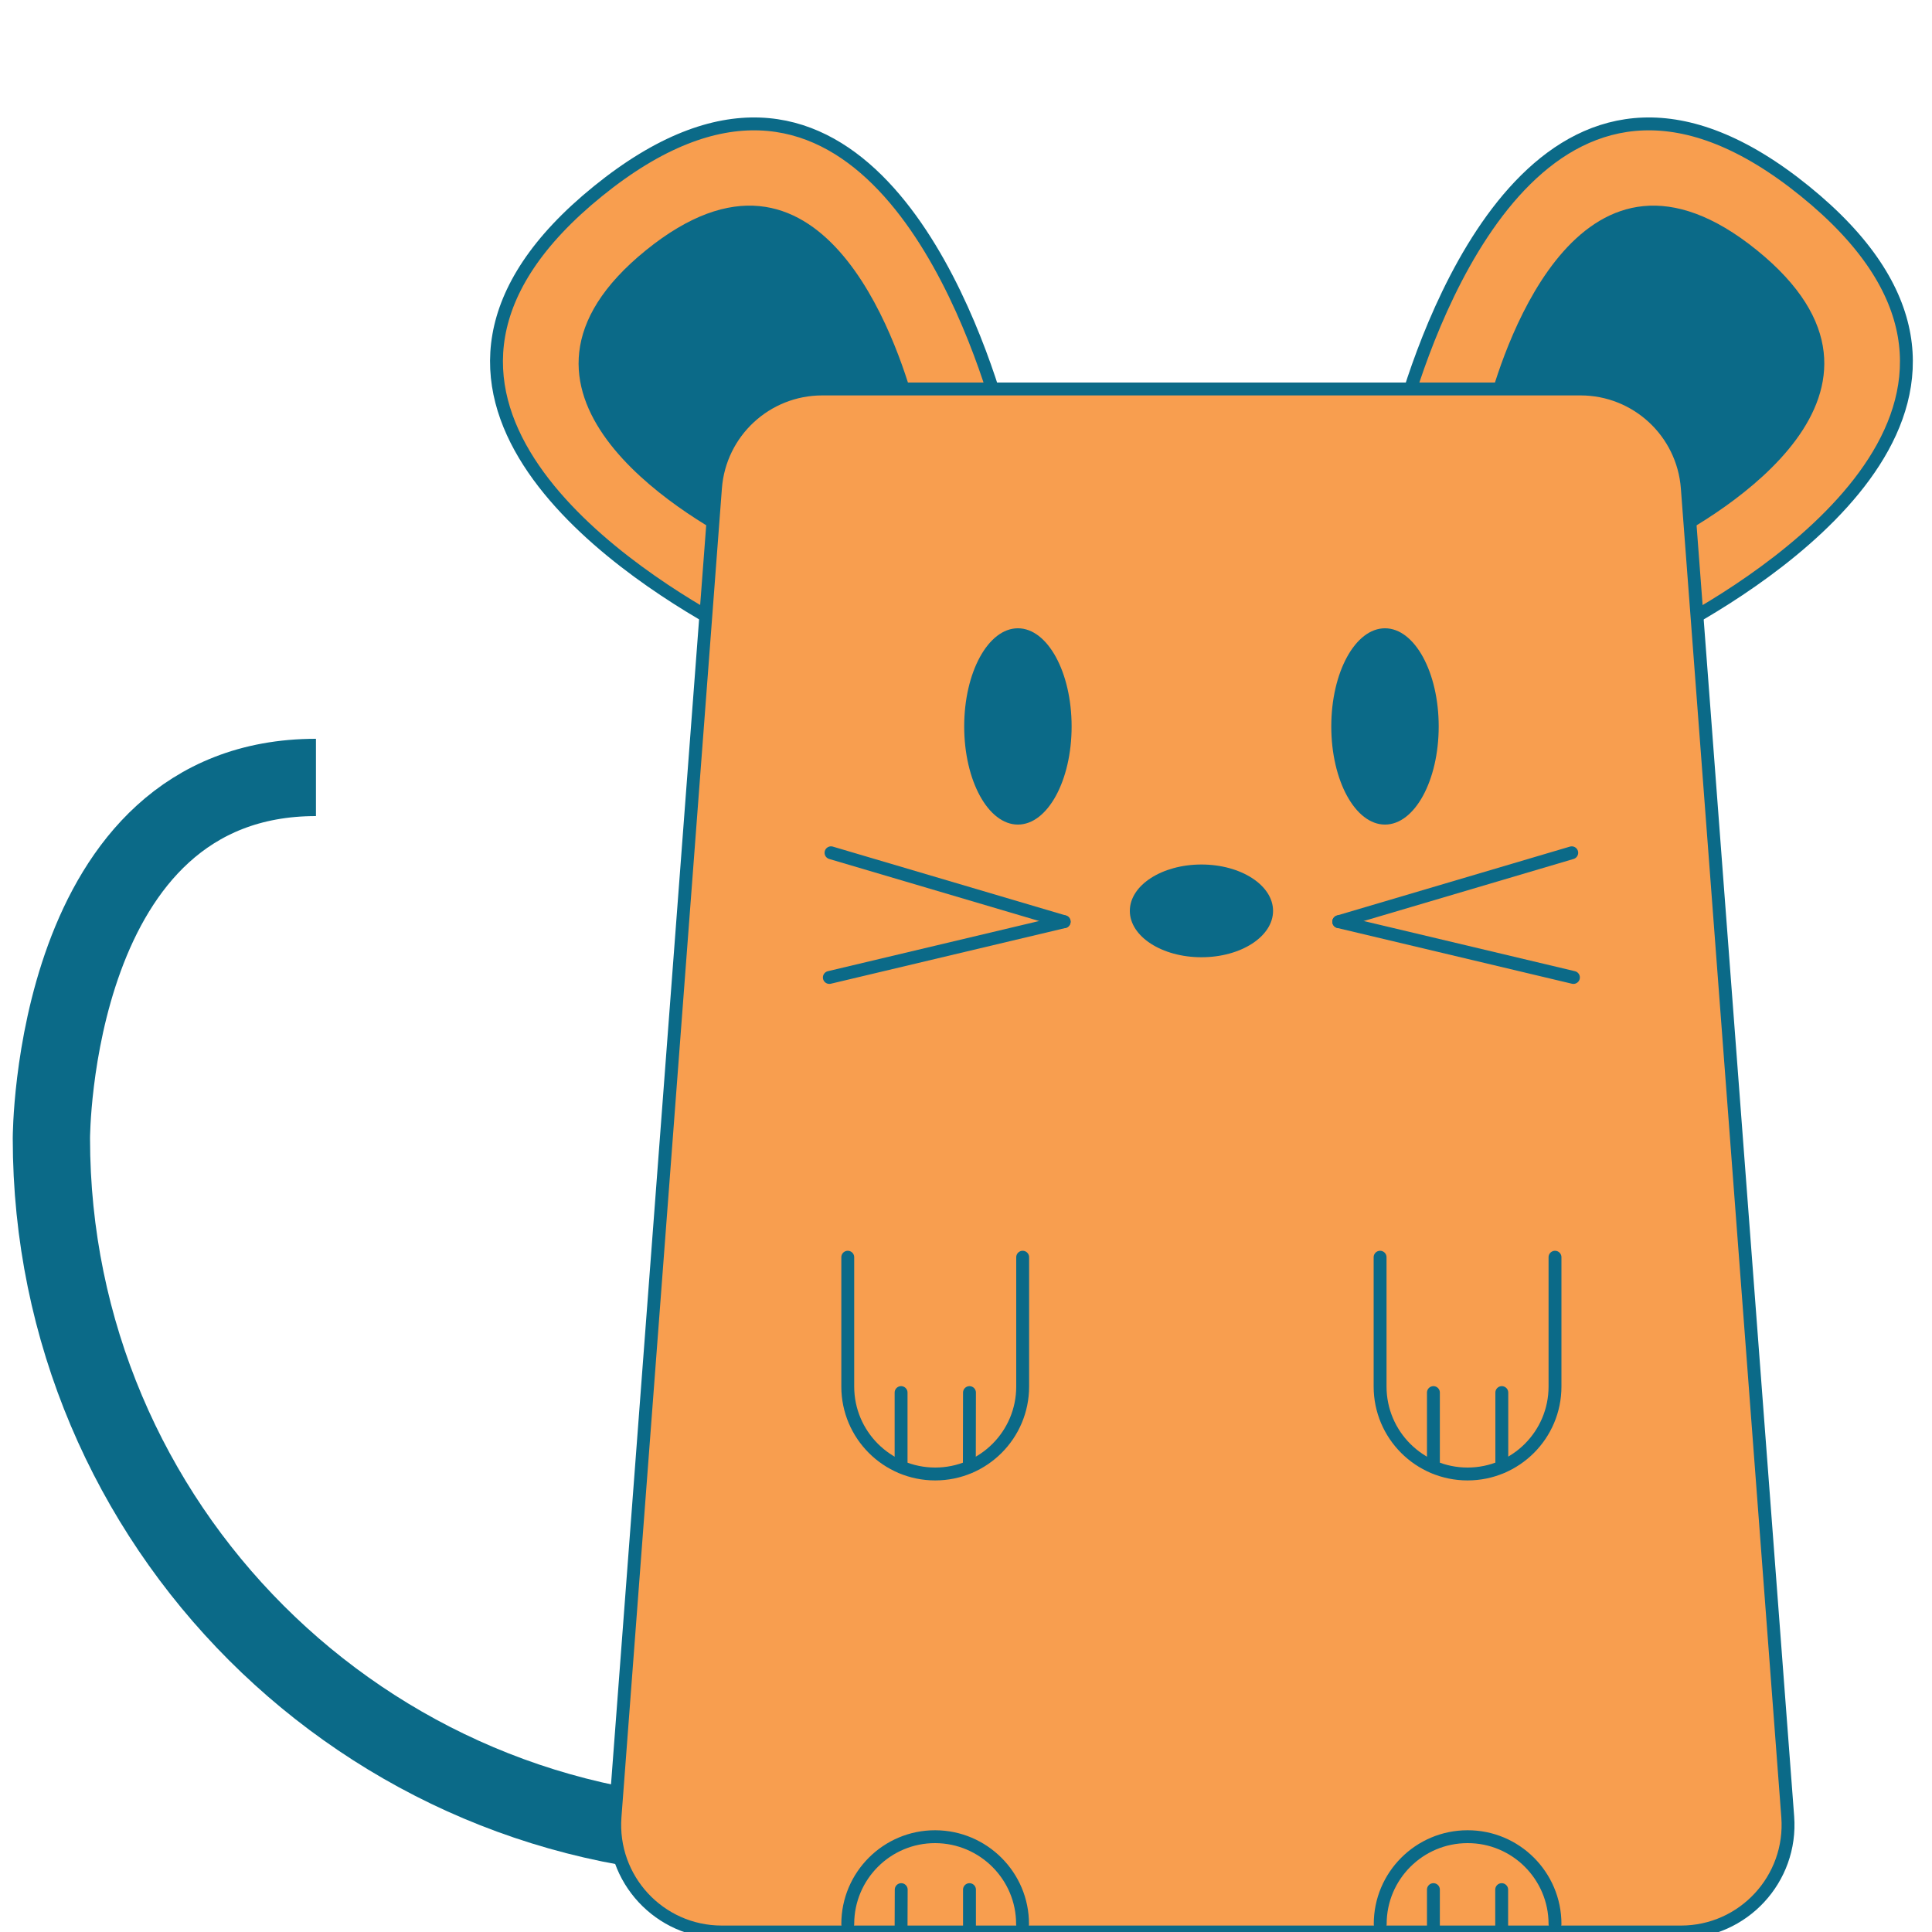 <?xml version="1.0" encoding="UTF-8"?><svg id="a" xmlns="http://www.w3.org/2000/svg" viewBox="0 0 150 150"><defs><style>.b,.c,.d,.e,.f{stroke:#0b6a88;}.b,.c,.e{fill:none;}.b,.d{stroke-linejoin:round;}.b,.d,.e{stroke-linecap:round;}.c{stroke-width:6px;}.c,.e,.f{stroke-miterlimit:10;}.d,.f{fill:#f89e4f;}.g{fill:#0b6a88;}</style></defs><g><path class="d" d="M109.19,31.22c2.63-8.68,11.77-31.91,30.94-16.38,19.17,15.53-1.65,29.29-9.6,33.67"/><path class="g" d="M127.38,42.08c.49,.4,1.17,.47,1.73,.18,4.25-2.19,20.86-11.84,7.3-22.83-13.57-10.99-19.56,7.27-20.82,11.88-.17,.61,.05,1.26,.54,1.66l11.25,9.11Z"/></g><g><path class="d" d="M77.37,31.22c-2.63-8.68-11.77-31.91-30.94-16.38-19.17,15.53,1.65,29.29,9.6,33.67"/><path class="g" d="M59.18,42.08c-.49,.4-1.17,.47-1.73,.18-4.25-2.19-20.86-11.84-7.3-22.83,13.57-10.99,19.56,7.27,20.82,11.88,.17,.61-.05,1.26-.54,1.66l-11.25,9.11Z"/></g><path class="c" d="M74.02,142.69h-15.72c-29.99,0-54.31-24.32-54.31-54.31h0s0-28.02,20.54-28.02h0"/><path class="f" d="M63.84,30.2h58.87c4.35,0,7.96,3.35,8.29,7.68l7.8,103.18c.36,4.82-3.45,8.94-8.29,8.94H56.04c-4.84,0-8.65-4.11-8.29-8.94l7.8-103.18c.33-4.33,3.94-7.68,8.29-7.68Z"/><g><ellipse class="g" cx="79.03" cy="56.4" rx="4.17" ry="7.62"/><ellipse class="g" cx="107.53" cy="56.4" rx="4.17" ry="7.62"/></g><g><line class="b" x1="103.94" y1="71.56" x2="122.16" y2="75.89"/><line class="b" x1="103.94" y1="71.56" x2="122.03" y2="66.21"/></g><g><line class="b" x1="82.62" y1="71.56" x2="64.39" y2="75.89"/><line class="b" x1="82.62" y1="71.56" x2="64.52" y2="66.21"/></g><ellipse class="g" cx="93.28" cy="70.72" rx="5.56" ry="3.6"/><g><path class="e" d="M65.82,149.38c0-3.75,3.05-6.79,6.79-6.78s6.79,3.05,6.78,6.79"/><g><line class="b" x1="69.97" y1="146.71" x2="69.96" y2="149.55"/><line class="b" x1="75.27" y1="146.71" x2="75.27" y2="149.56"/></g></g><g><path class="e" d="M120.73,149.38c0-3.75-3.05-6.79-6.79-6.78-3.75,0-6.79,3.05-6.78,6.79"/><g><line class="b" x1="116.59" y1="146.71" x2="116.59" y2="149.55"/><line class="b" x1="111.29" y1="146.71" x2="111.29" y2="149.56"/></g></g><g><path class="d" d="M79.4,97.61v10.04c0,3.75-3.04,6.79-6.79,6.79s-6.79-3.04-6.79-6.79v-10.04"/><g><line class="b" x1="75.26" y1="113.88" x2="75.27" y2="108.12"/><line class="b" x1="69.96" y1="113.88" x2="69.96" y2="108.12"/></g></g><g><path class="d" d="M120.73,97.61v10.04c0,3.75-3.04,6.79-6.79,6.79s-6.79-3.04-6.79-6.79v-10.04"/><g><line class="b" x1="116.6" y1="113.88" x2="116.6" y2="108.12"/><line class="b" x1="111.29" y1="113.88" x2="111.29" y2="108.12"/></g></g></svg>